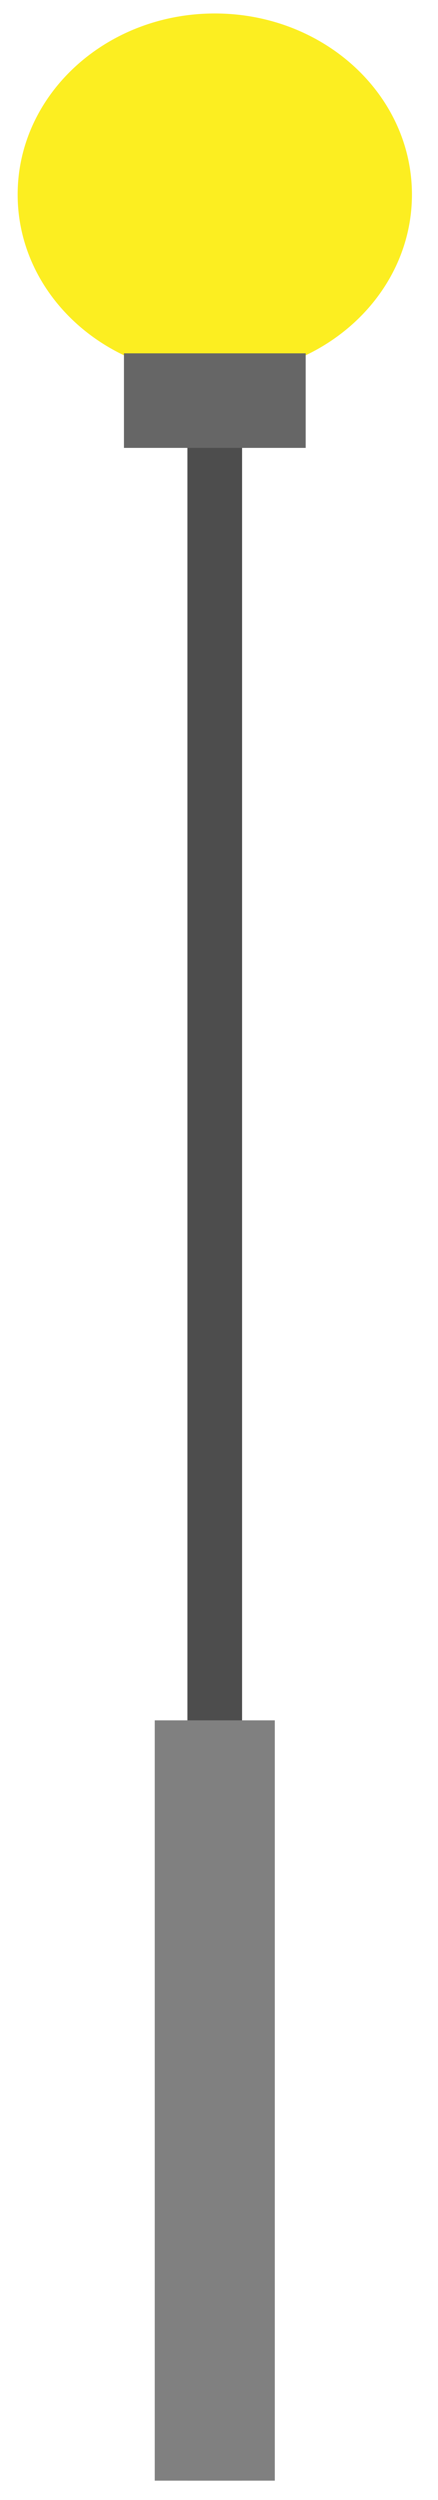 <svg width="10" height="57" viewBox="0 0 10 57" fill="none" xmlns="http://www.w3.org/2000/svg">
<path d="M4.904 8.565C7.39 8.565 9.405 6.716 9.405 4.436C9.405 2.155 7.39 0.307 4.904 0.307C2.419 0.307 0.403 2.155 0.403 4.436C0.403 6.716 2.419 8.565 4.904 8.565Z" fill="#FCEE21"/>
<path d="M5.527 9.768H4.279V56.557H5.527V9.768Z" fill="#4D4D4D"/>
<g opacity="0.1">
<g opacity="0.1">
<path opacity="0.1" d="M9.286 11.024C9.857 8.804 8.358 6.58 5.939 6.056C3.519 5.533 1.095 6.907 0.524 9.127C-0.047 11.346 1.452 13.57 3.871 14.094C6.29 14.618 8.715 13.243 9.286 11.024Z" fill="black"/>
</g>
</g>
<path d="M6.979 8.056H2.83V10.212H6.979V8.056Z" fill="#666666"/>
<path d="M6.274 39.224H3.533V56.559H6.274V39.224Z" fill="#808080"/>
</svg>
